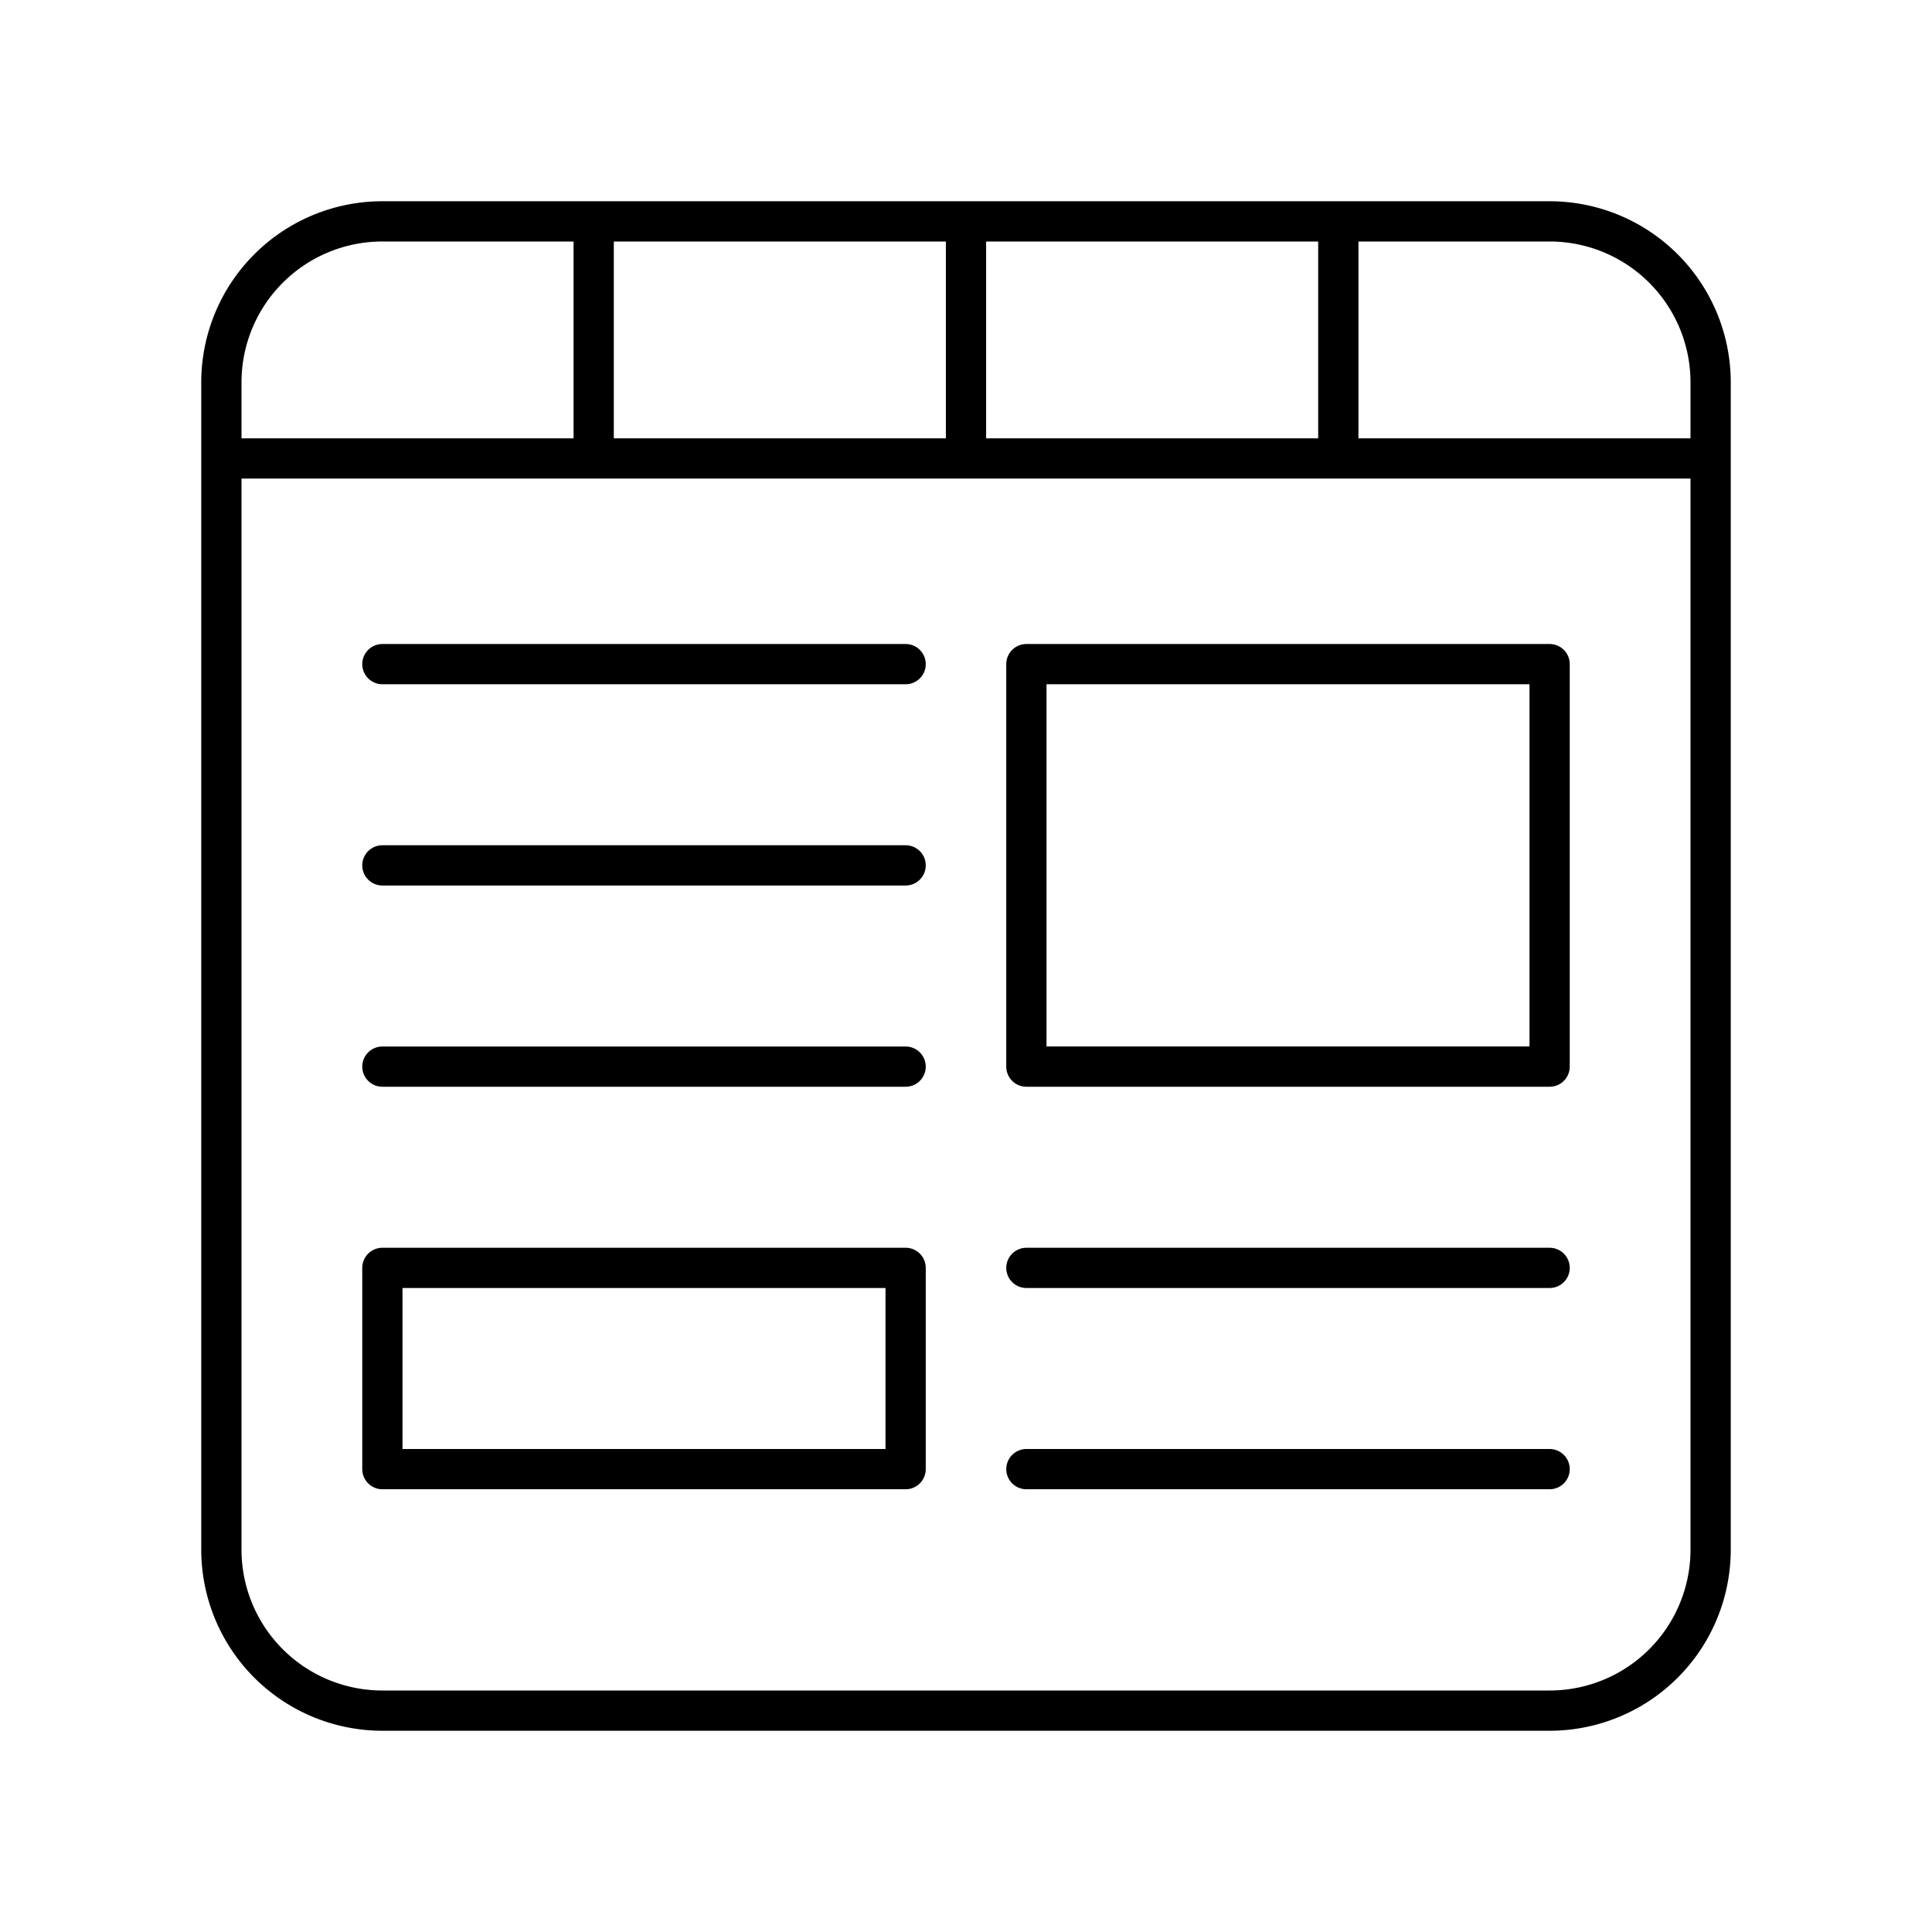 <svg xmlns="http://www.w3.org/2000/svg" width="1em" height="1em" viewBox="0 0 48 48"><path fill="none" stroke="currentColor" stroke-linecap="round" stroke-linejoin="round" d="M38.5 5.5h-29a4 4 0 0 0-4 4v29a4 4 0 0 0 4 4h29a4 4 0 0 0 4-4v-29a4 4 0 0 0-4-4m-33 5.89h37M33.25 5.5v5.637M14.75 5.5v5.637M24 5.5v5.637"/><path fill="none" stroke="currentColor" stroke-linecap="round" stroke-linejoin="round" d="M25.5 16.5h13v10h-13zm-16 0h13m-13 5h13m0 5h-13m16 5h13m0 5h-13m-16-5h13v5h-13z"/></svg>